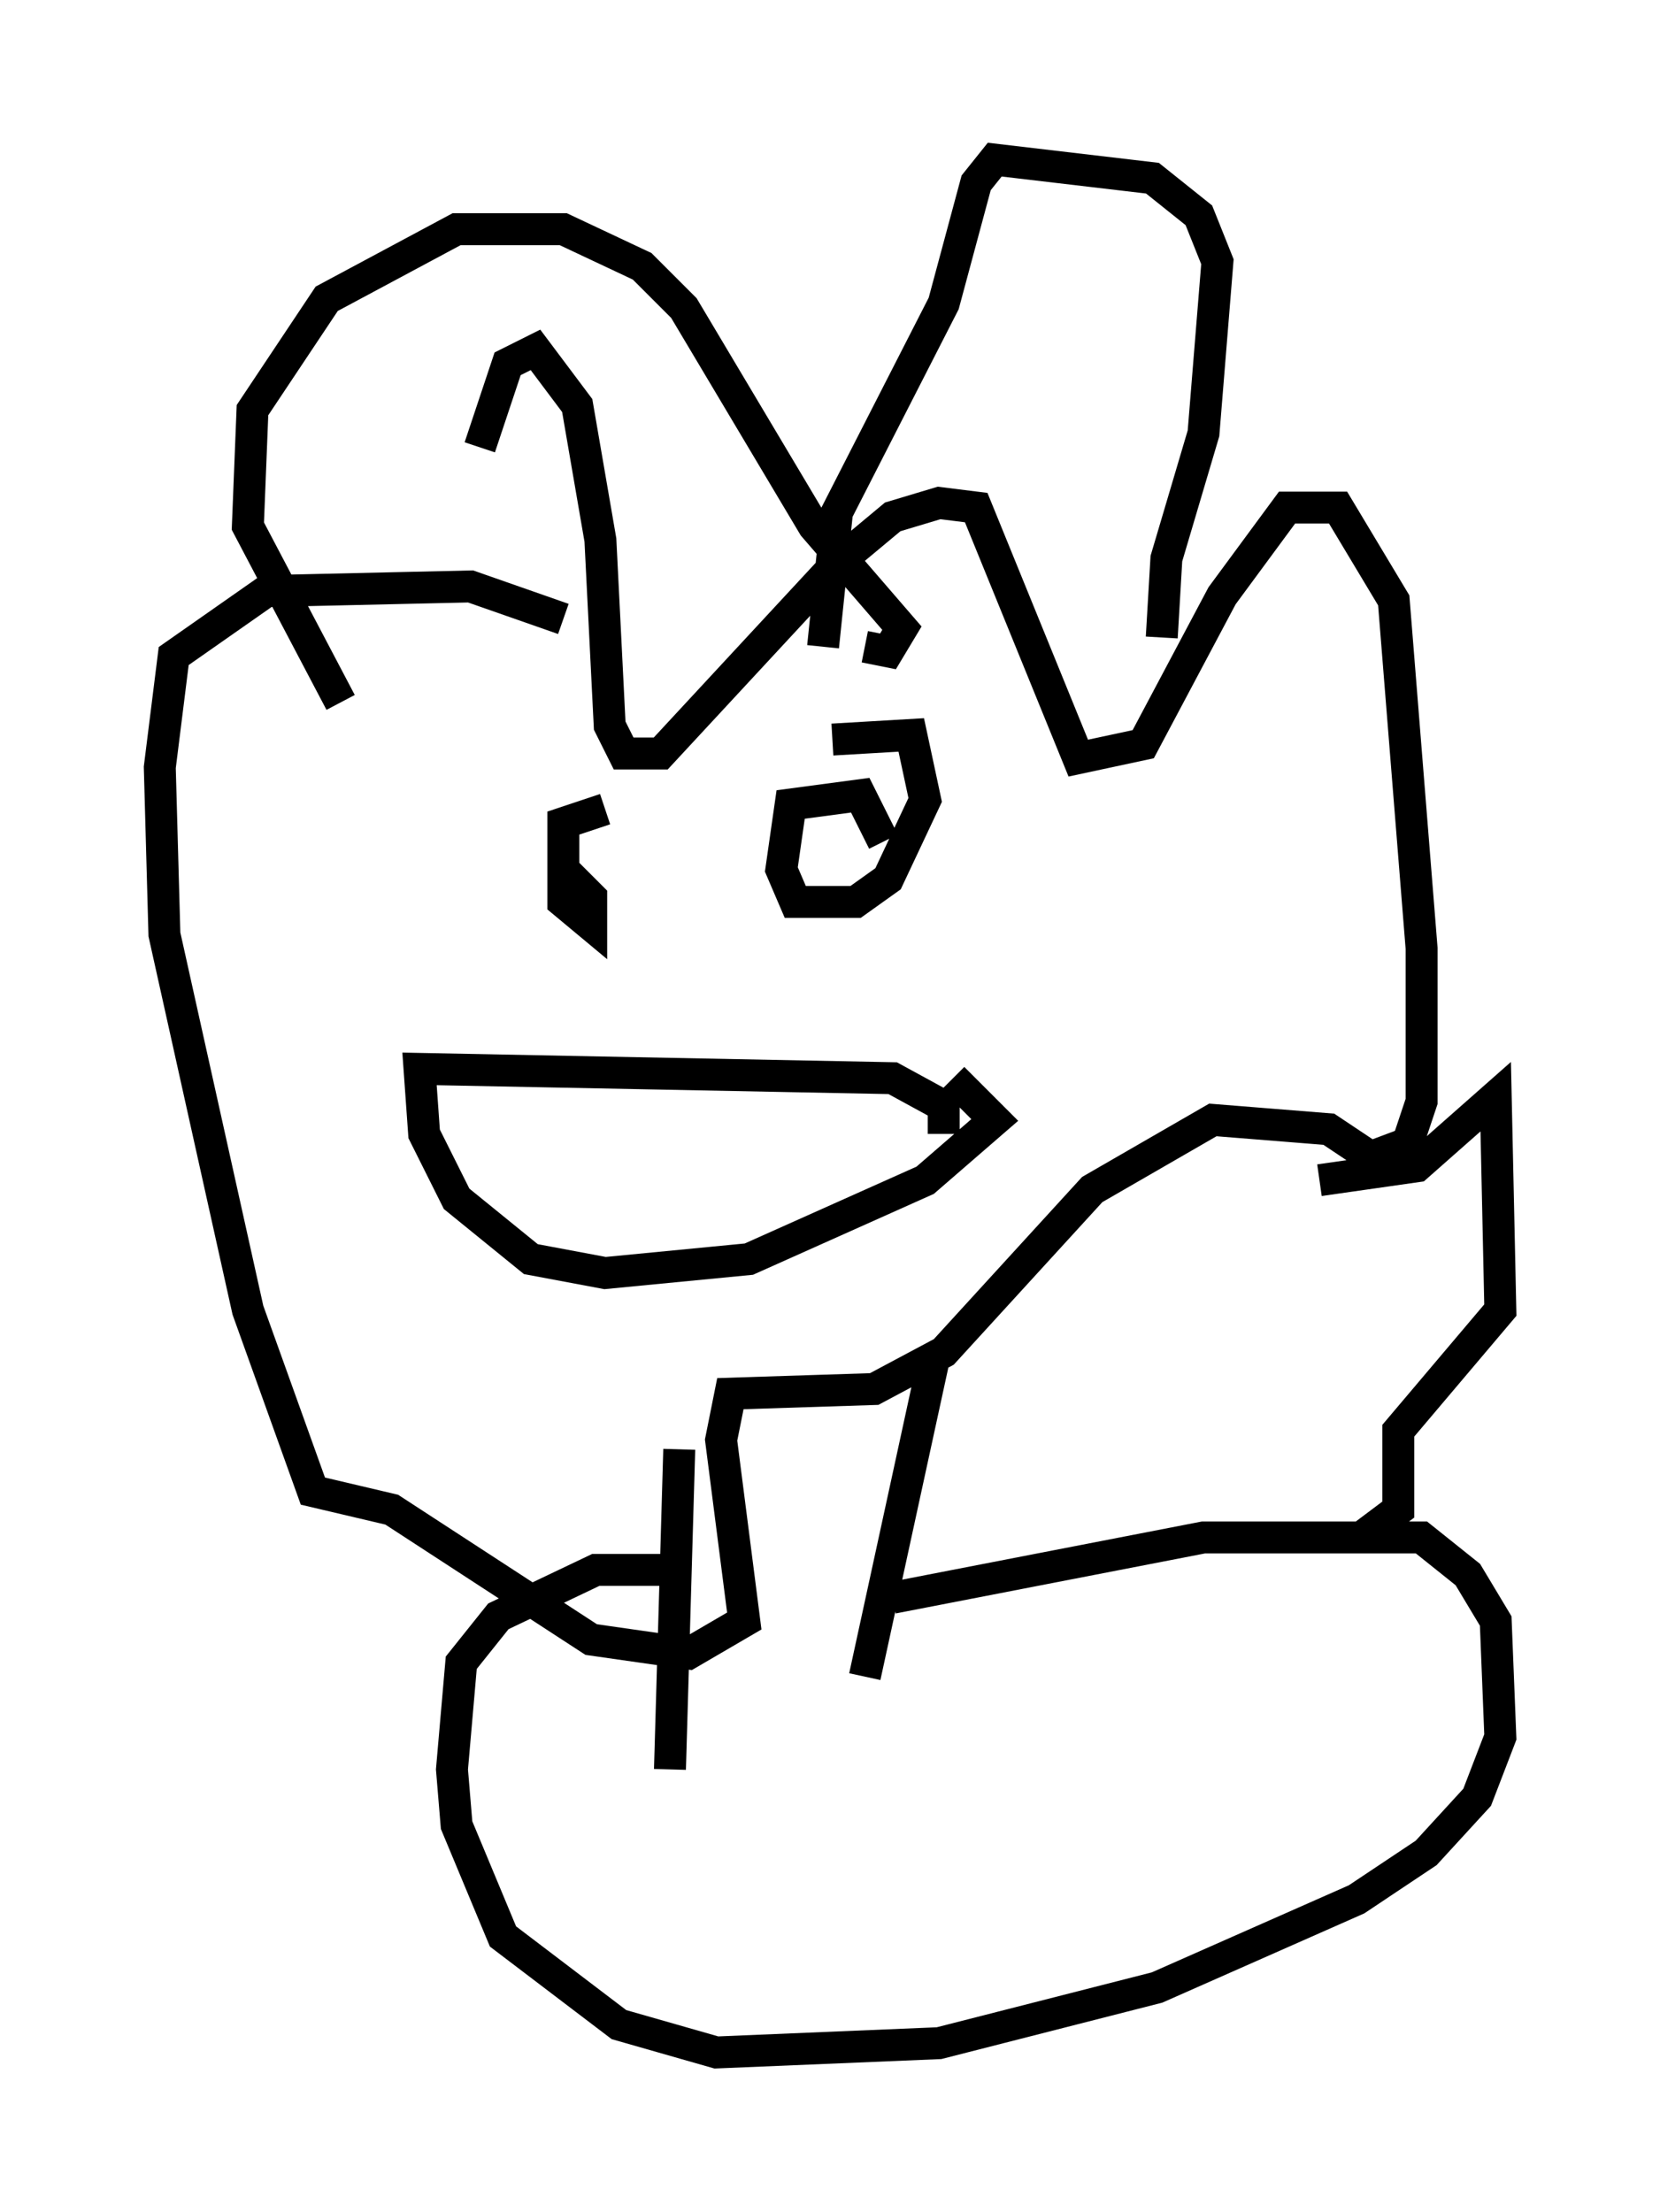 <?xml version="1.0" encoding="utf-8" ?>
<svg baseProfile="full" height="69.262" version="1.1" width="51.978" xmlns="http://www.w3.org/2000/svg" xmlns:ev="http://www.w3.org/2001/xml-events" xmlns:xlink="http://www.w3.org/1999/xlink"><defs /><rect fill="white" height="69.262" width="51.978" x="0" y="0" /><path d="M12.989, 25.916 m2.034, -11.911 l0.872, -2.615 0.872, -0.436 l1.307, 1.743 0.726, 4.212 l0.291, 5.81 0.436, 0.872 l1.162, 0.0 5.52, -5.955 l1.743, -1.453 1.453, -0.436 l1.162, 0.145 3.196, 7.844 l2.034, -0.436 2.469, -4.648 l2.034, -2.76 1.598, 0.0 l1.743, 2.905 0.872, 10.894 l0.0, 4.793 -0.436, 1.307 l-1.162, 0.436 -1.307, -0.872 l-3.631, -0.291 -3.777, 2.179 l-4.648, 5.084 -2.179, 1.162 l-4.503, 0.145 -0.291, 1.453 l0.726, 5.665 -1.743, 1.017 l-3.05, -0.436 -6.246, -4.067 l-2.469, -0.581 -2.034, -5.665 l-2.615, -11.765 -0.145, -5.229 l0.436, -3.486 2.905, -2.034 l6.391, -0.145 2.905, 1.017 m10.749, 8.425 l0.0, 0.0 m-9.296, 4.212 l0.0, 0.0 m-1.307, -3.486 l0.0, -1.162 0.726, 0.726 l0.0, 0.872 -0.872, -0.726 l0.0, -2.469 1.307, -0.436 m7.117, -2.179 l2.469, -0.145 0.436, 2.034 l-1.162, 2.469 -1.017, 0.726 l-1.888, 0.0 -0.436, -1.017 l0.291, -2.034 2.179, -0.291 l0.726, 1.453 m1.888, 9.151 l0.0, -0.872 -1.598, -0.872 l-14.816, -0.291 0.145, 2.034 l1.017, 2.034 2.324, 1.888 l2.324, 0.436 4.503, -0.436 l5.52, -2.469 2.179, -1.888 l-1.307, -1.307 m6.536, -13.799 l0.145, -2.469 1.162, -3.922 l0.436, -5.374 -0.581, -1.453 l-1.453, -1.162 -4.939, -0.581 l-0.581, 0.726 -1.017, 3.777 l-3.341, 6.536 -0.436, 4.212 m1.307, 0.0 l0.726, 0.145 0.436, -0.726 l-2.76, -3.196 -4.067, -6.827 l-1.307, -1.307 -2.469, -1.162 l-3.341, 0.0 -4.067, 2.179 l-2.324, 3.486 -0.145, 3.631 l2.905, 5.52 m18.592, 20.48 l-2.179, 10.022 m-5.81, -7.117 l-0.291, 10.022 m6.972, -5.374 l9.732, -1.888 6.827, 0.0 l1.453, 1.162 0.872, 1.453 l0.145, 3.631 -0.726, 1.888 l-1.598, 1.743 -2.179, 1.453 l-6.246, 2.76 -6.827, 1.743 l-6.972, 0.291 -3.05, -0.872 l-3.631, -2.76 -1.453, -3.486 l-0.145, -1.743 0.291, -3.341 l1.162, -1.453 3.05, -1.453 l2.905, 0.0 m21.061, -1.017 l1.162, -0.872 0.0, -2.469 l3.196, -3.777 -0.145, -6.682 l-2.469, 2.179 -3.05, 0.436 " fill="none" stroke="black" stroke-width="1" /></svg>